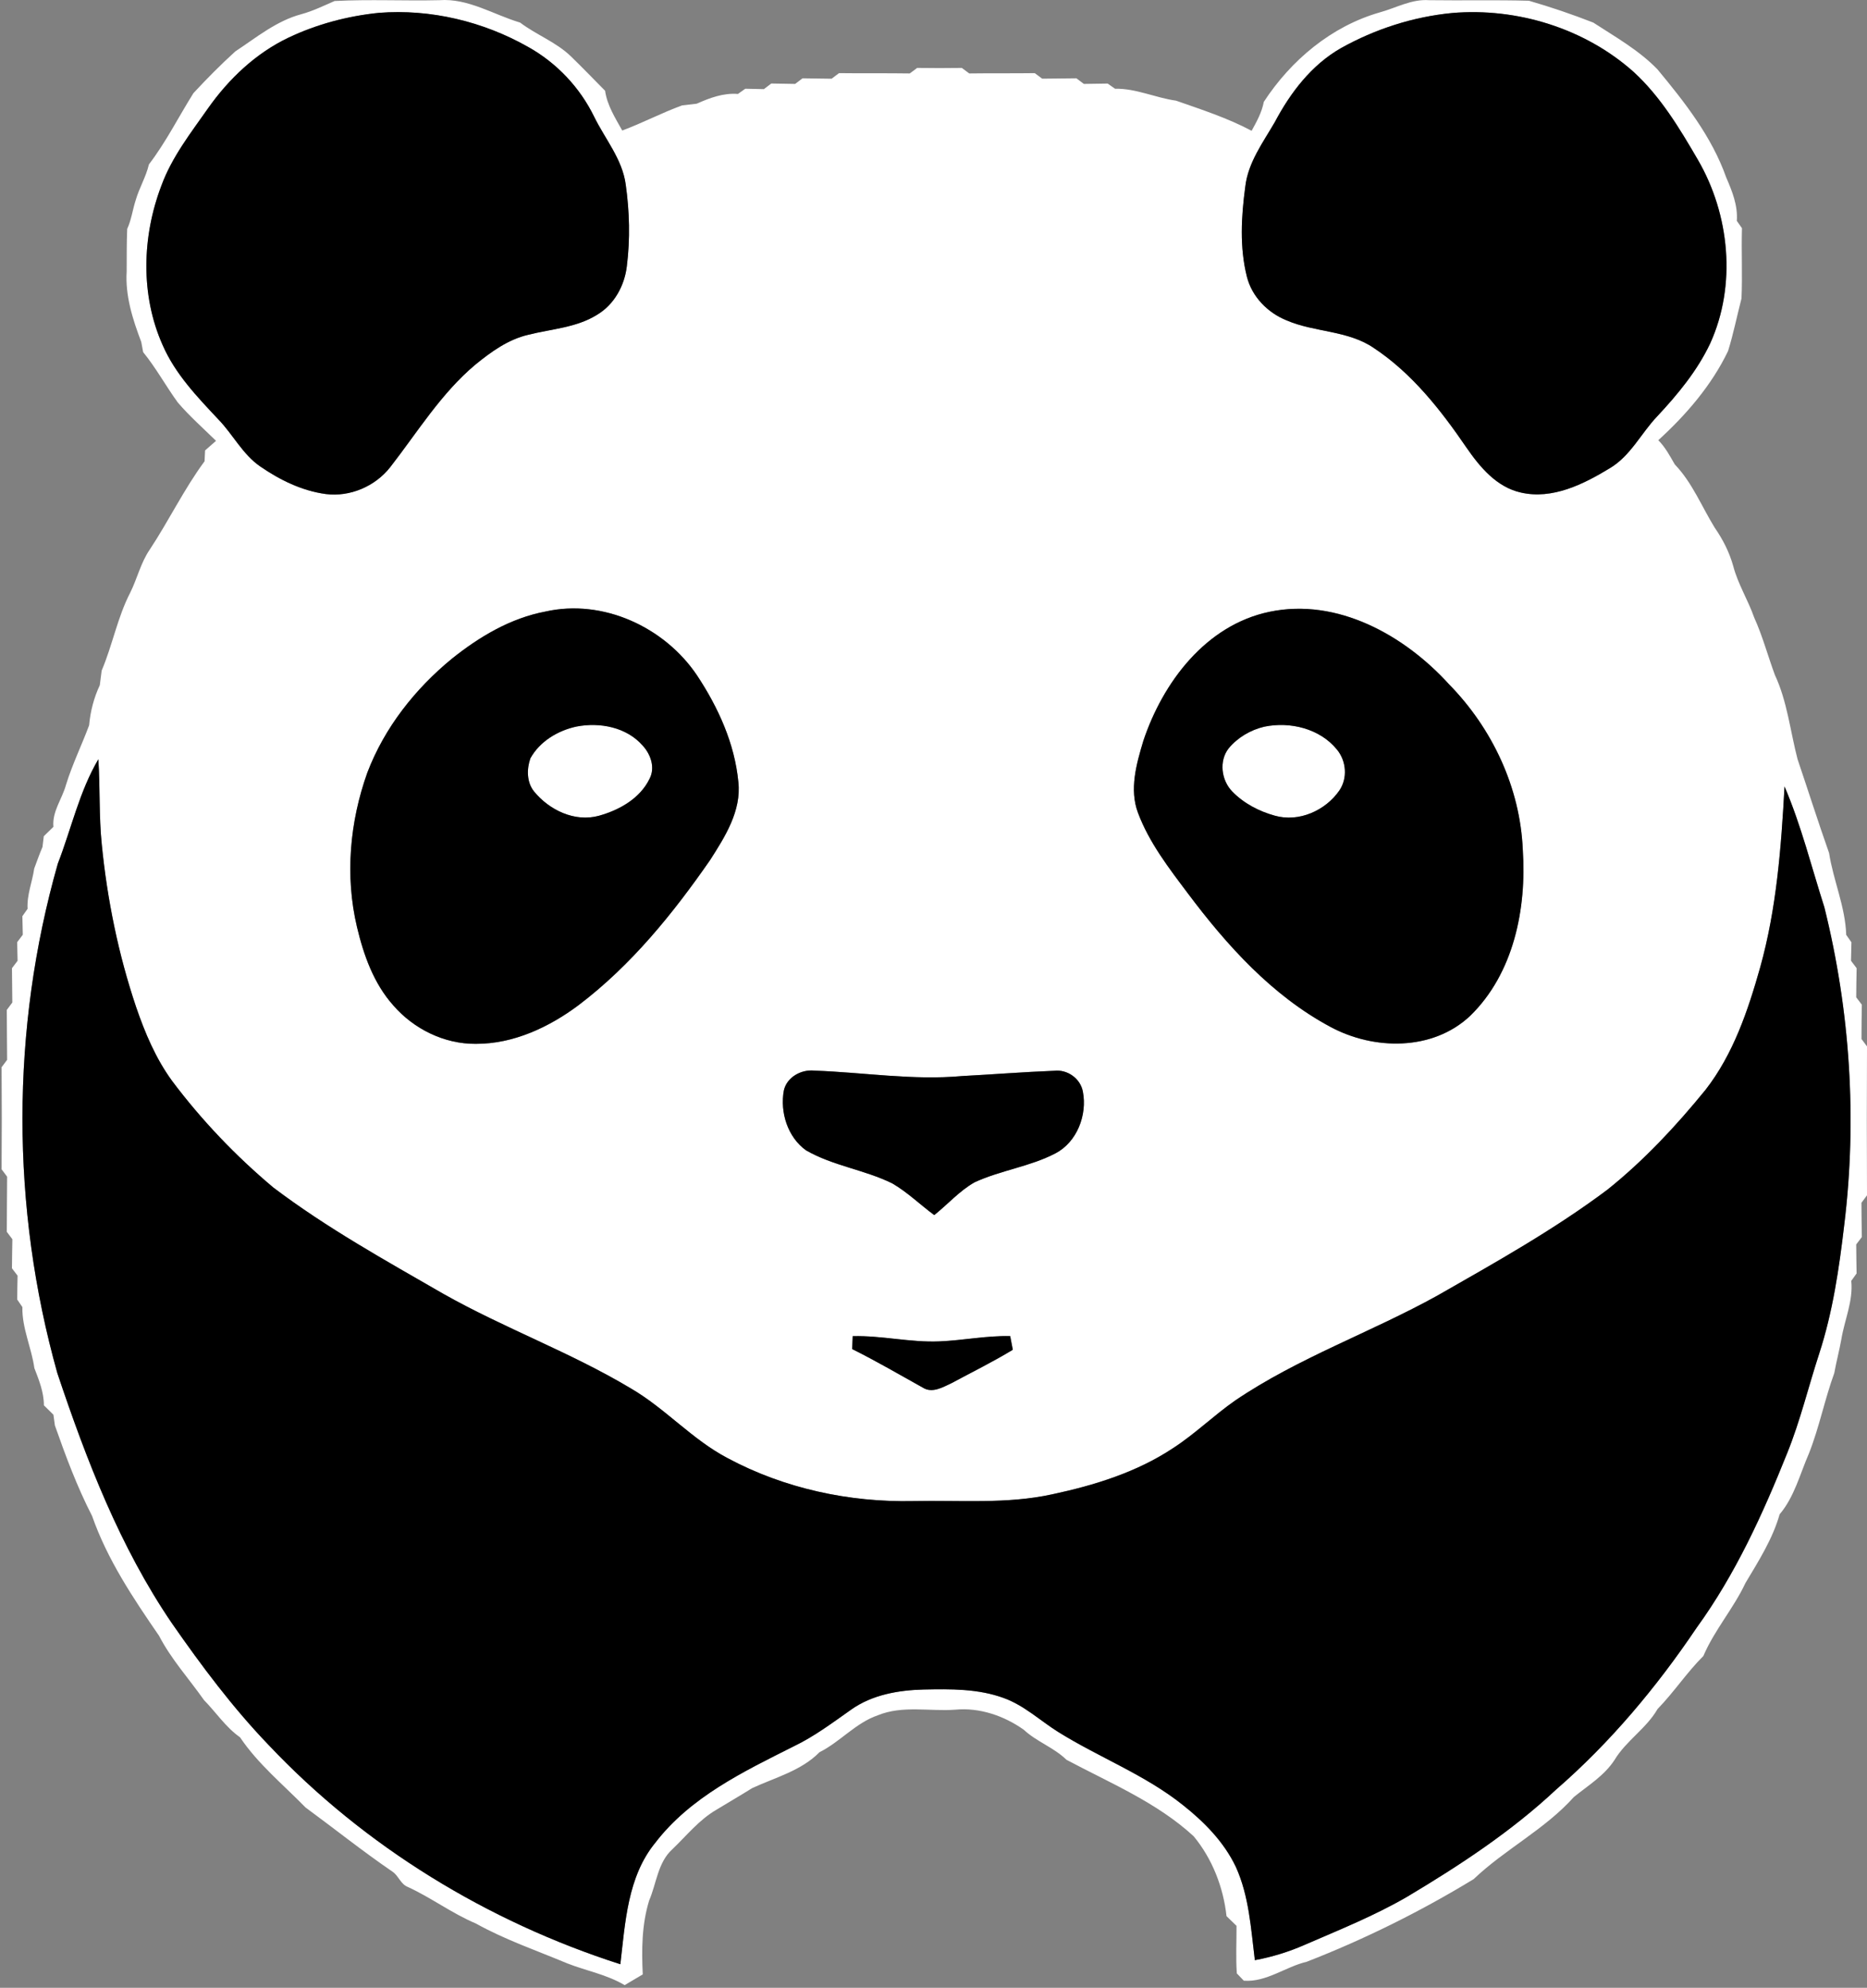 <svg xmlns="http://www.w3.org/2000/svg" version="1.1" xmlns:xlink="http://www.w3.org/1999/xlink" xmlns:svgjs="http://svgjs.com/svgjs" width="140" height="149"><rect width="100%" height="100%" fill="#808080" stroke="none"/><svg width="140" height="149" viewBox="0 0 140 149" fill="none" xmlns="http://www.w3.org/2000/svg">
<path d="M22.598 1.064C23.462 0.83 24.266 0.432 25.091 0.076C27.704 -0.061 30.325 0.076 32.947 0.014C35.107 -0.143 36.998 1.096 39.002 1.693C40.217 2.611 41.694 3.151 42.803 4.217C43.674 5.061 44.518 5.94 45.374 6.803C45.526 7.893 46.136 8.839 46.659 9.784C48.183 9.218 49.62 8.456 51.148 7.901C51.511 7.858 51.878 7.815 52.249 7.772C53.222 7.338 54.242 6.956 55.336 7.042C55.472 6.944 55.75 6.749 55.886 6.651C56.234 6.659 56.934 6.674 57.281 6.682C57.418 6.577 57.695 6.366 57.836 6.26C58.426 6.268 59.023 6.28 59.625 6.291C59.766 6.186 60.043 5.975 60.18 5.87C60.903 5.881 61.629 5.889 62.36 5.901C62.496 5.795 62.778 5.588 62.914 5.483C64.68 5.506 66.45 5.479 68.22 5.506C68.36 5.405 68.638 5.194 68.775 5.092C69.888 5.108 71.005 5.108 72.126 5.092C72.267 5.198 72.544 5.405 72.681 5.506C74.318 5.483 75.955 5.506 77.596 5.483C77.736 5.588 78.014 5.795 78.15 5.897C79.002 5.885 79.858 5.881 80.717 5.87C80.858 5.975 81.135 6.186 81.276 6.291C81.866 6.28 82.459 6.272 83.061 6.264C83.198 6.362 83.475 6.553 83.612 6.651C85.186 6.62 86.643 7.331 88.186 7.545C90.105 8.217 92.054 8.846 93.855 9.804C94.238 9.116 94.621 8.417 94.769 7.635C96.805 4.514 99.836 1.971 103.454 0.932C104.684 0.596 105.852 -0.084 107.169 0.014C109.661 0.049 112.158 -0.014 114.65 0.056C116.283 0.525 117.889 1.076 119.475 1.693C121.135 2.772 122.885 3.756 124.28 5.19C126.331 7.659 128.362 10.245 129.444 13.304C129.89 14.335 130.323 15.402 130.237 16.554C130.335 16.691 130.527 16.968 130.624 17.105C130.573 18.863 130.667 20.617 130.589 22.371C130.249 23.684 129.984 25.02 129.581 26.313C128.347 28.884 126.444 31.087 124.35 32.997C124.874 33.521 125.217 34.173 125.585 34.81C126.893 36.169 127.601 37.966 128.581 39.556C129.187 40.428 129.675 41.385 129.964 42.412C130.316 43.772 131.077 44.967 131.538 46.284C132.171 47.678 132.562 49.159 133.093 50.593C134.023 52.581 134.242 54.804 134.793 56.91C135.586 59.25 136.332 61.609 137.156 63.938C137.476 66.004 138.375 67.969 138.441 70.075C138.539 70.212 138.734 70.489 138.832 70.63C138.824 70.977 138.809 71.669 138.801 72.017C138.906 72.157 139.117 72.435 139.223 72.575C139.203 73.298 139.199 74.025 139.191 74.755C139.297 74.892 139.508 75.173 139.613 75.31C139.594 76.165 139.59 77.021 139.586 77.88C139.688 78.017 139.899 78.298 140 78.435C139.981 82.158 139.981 85.881 140 89.6C139.895 89.741 139.688 90.018 139.582 90.159C139.59 91.011 139.594 91.866 139.613 92.726C139.508 92.862 139.297 93.144 139.191 93.28C139.199 94.003 139.203 94.73 139.219 95.456C139.121 95.597 138.918 95.87 138.82 96.011C138.973 97.519 138.32 98.918 138.078 100.379C137.926 101.23 137.699 102.07 137.547 102.922C136.824 104.906 136.422 106.989 135.644 108.954C134.968 110.497 134.558 112.2 133.449 113.509C132.921 115.365 131.867 117.017 130.886 118.658C129.987 120.576 128.562 122.178 127.729 124.131C126.483 125.369 125.522 126.846 124.295 128.104C123.448 129.573 121.94 130.475 121.069 131.921C120.303 133.101 119.088 133.835 118.021 134.698C115.842 137.132 112.853 138.617 110.505 140.855C106.532 143.273 102.329 145.36 97.992 147.047C96.386 147.426 94.965 148.594 93.269 148.469C93.14 148.333 92.878 148.059 92.746 147.922C92.66 146.735 92.73 145.543 92.722 144.356C92.535 144.176 92.16 143.813 91.972 143.629C91.734 141.465 90.906 139.328 89.507 137.64C86.749 135.101 83.237 133.651 79.971 131.909C79.018 130.983 77.728 130.553 76.767 129.655C75.283 128.608 73.451 127.979 71.622 128.155C69.692 128.292 67.669 127.819 65.829 128.573C64.161 129.143 63.004 130.565 61.45 131.343C60.09 132.729 58.129 133.237 56.41 134.03C55.519 134.589 54.609 135.109 53.714 135.659C52.421 136.41 51.484 137.597 50.417 138.617C49.323 139.605 49.23 141.18 48.675 142.465C48.124 144.266 48.108 146.129 48.198 147.997C47.745 148.266 47.292 148.532 46.839 148.801C45.511 148.008 43.967 147.731 42.541 147.172C40.24 146.207 37.869 145.399 35.681 144.18C33.892 143.426 32.337 142.246 30.579 141.441C30.044 141.234 29.888 140.609 29.443 140.304C27.208 138.777 25.091 137.085 22.911 135.484C21.235 133.769 19.344 132.226 18 130.225C16.926 129.471 16.207 128.362 15.301 127.44C14.171 125.834 12.835 124.369 11.929 122.619C9.98 119.787 8.05 116.904 6.905 113.634C5.784 111.454 4.928 109.157 4.116 106.848C4.089 106.645 4.034 106.243 4.006 106.043C3.827 105.867 3.471 105.516 3.292 105.34C3.292 104.36 2.924 103.449 2.577 102.551C2.362 101.008 1.643 99.554 1.678 97.976C1.584 97.835 1.389 97.55 1.291 97.41C1.295 96.812 1.303 96.218 1.319 95.624C1.213 95.484 1.002 95.206 0.897 95.07C0.905 94.339 0.912 93.612 0.928 92.89C0.823 92.753 0.616 92.472 0.51 92.335C0.526 90.956 0.514 89.581 0.534 88.202C0.432 88.065 0.221 87.784 0.119 87.647C0.139 85.096 0.139 82.549 0.119 79.998C0.221 79.861 0.432 79.584 0.534 79.443C0.514 78.193 0.526 76.947 0.51 75.701C0.612 75.56 0.823 75.282 0.924 75.146C0.912 74.286 0.909 73.431 0.897 72.575C1.002 72.435 1.213 72.157 1.319 72.017C1.311 71.669 1.295 70.974 1.287 70.626C1.393 70.485 1.604 70.204 1.709 70.067C1.702 69.719 1.686 69.024 1.678 68.676C1.776 68.536 1.971 68.258 2.069 68.122C2.006 67.082 2.42 66.118 2.565 65.106C2.768 64.567 2.956 64.02 3.186 63.488C3.21 63.289 3.26 62.883 3.284 62.68C3.463 62.504 3.827 62.152 4.006 61.977C3.901 60.82 4.663 59.886 4.952 58.82C5.421 57.296 6.128 55.859 6.683 54.366C6.776 53.323 7.038 52.308 7.483 51.362C7.526 50.995 7.573 50.632 7.624 50.264C8.437 48.354 8.808 46.276 9.765 44.424C10.292 43.369 10.55 42.186 11.226 41.201C12.66 39.033 13.796 36.666 15.34 34.575C15.347 34.372 15.367 33.966 15.379 33.763C15.648 33.521 15.922 33.282 16.199 33.044C15.234 32.099 14.218 31.2 13.335 30.173C12.437 28.938 11.703 27.583 10.734 26.395C10.699 26.207 10.628 25.825 10.593 25.633C9.952 23.945 9.382 22.168 9.499 20.34C9.503 19.281 9.495 18.218 9.538 17.16C9.851 16.48 9.941 15.73 10.171 15.019C10.433 14.097 10.949 13.261 11.167 12.323C12.445 10.651 13.39 8.76 14.504 6.983C15.508 5.901 16.551 4.846 17.645 3.854C19.223 2.815 20.731 1.561 22.598 1.064ZM28.407 0.963C26.071 1.201 23.766 1.811 21.641 2.818C19.192 3.983 17.168 5.901 15.613 8.1C14.312 9.956 12.882 11.776 12.097 13.929C10.652 17.722 10.523 22.117 12.195 25.864C13.132 28.024 14.785 29.747 16.379 31.442C17.473 32.571 18.192 34.056 19.516 34.966C20.985 35.978 22.649 36.794 24.434 37.033C26.251 37.263 28.134 36.455 29.263 35.017C31.306 32.392 33.076 29.485 35.654 27.325C36.83 26.368 38.108 25.442 39.615 25.094C41.358 24.653 43.252 24.563 44.807 23.574C46.077 22.805 46.839 21.391 47.007 19.941C47.261 17.914 47.206 15.847 46.921 13.827C46.663 11.921 45.37 10.421 44.55 8.741C43.479 6.549 41.733 4.705 39.604 3.518C36.232 1.607 32.279 0.658 28.407 0.963ZM108.888 0.975C105.969 1.256 103.114 2.178 100.559 3.604C98.348 4.866 96.769 6.936 95.597 9.147C94.707 10.686 93.585 12.179 93.378 13.999C93.078 16.226 92.945 18.543 93.499 20.738C93.879 22.242 95.054 23.442 96.48 24.016C98.586 24.922 101.063 24.754 103.008 26.078C105.88 27.977 108.044 30.739 109.966 33.552C110.974 35.013 112.224 36.513 114.041 36.919C116.412 37.466 118.744 36.294 120.717 35.095C122.276 34.169 123.061 32.47 124.28 31.196C125.811 29.559 127.265 27.801 128.233 25.762C130.23 21.387 129.71 16.078 127.311 11.964C125.948 9.62 124.518 7.241 122.502 5.393C118.838 2.123 113.759 0.56 108.888 0.975ZM40.893 45.842C38.283 46.334 35.943 47.729 33.892 49.37C31.126 51.636 28.829 54.546 27.548 57.906C26.227 61.59 25.86 65.66 26.77 69.489C27.27 71.599 28.028 73.728 29.497 75.368C31.029 77.134 33.318 78.263 35.674 78.244C38.502 78.255 41.178 76.998 43.401 75.333C47.323 72.36 50.456 68.493 53.246 64.473C54.363 62.727 55.605 60.781 55.367 58.617C55.093 55.734 53.855 53.023 52.273 50.632C49.843 47.01 45.214 44.865 40.893 45.842ZM95.199 45.858C90.429 46.85 87.202 51.136 85.733 55.538C85.218 57.261 84.671 59.168 85.335 60.93C86.171 63.16 87.647 65.067 89.066 66.954C91.996 70.864 95.39 74.63 99.75 76.966C103.008 78.728 107.427 78.795 110.239 76.15C113.517 72.962 114.482 68.11 114.189 63.696C113.994 59.039 111.896 54.589 108.649 51.284C105.313 47.616 100.281 44.795 95.199 45.858ZM4.335 64.739C0.799 77.138 0.815 90.514 4.299 102.926C6.483 109.45 8.991 115.951 12.886 121.67C15.109 124.865 17.449 127.999 20.153 130.811C27.345 138.421 36.56 144.043 46.518 147.235C46.886 144.109 47.054 140.672 49.14 138.128C51.769 134.702 55.754 132.792 59.52 130.901C61.059 130.163 62.426 129.135 63.817 128.155C65.395 127.034 67.368 126.69 69.271 126.643C71.275 126.6 73.353 126.577 75.267 127.28C76.787 127.827 77.978 128.96 79.33 129.811C82.397 131.729 85.847 133.022 88.694 135.296C90.296 136.562 91.784 138.07 92.671 139.937C93.668 142.129 93.804 144.574 94.097 146.93C95.386 146.692 96.648 146.305 97.852 145.774C100.446 144.649 103.083 143.594 105.532 142.168C109.466 139.82 113.322 137.292 116.678 134.151C120.74 130.628 124.221 126.471 127.222 122.017C130.132 118.009 132.195 113.474 134.027 108.895C135 106.485 135.605 103.949 136.41 101.484C137.433 98.351 137.91 95.077 138.293 91.815C139.266 83.881 138.734 75.767 136.804 68.008C135.836 64.985 135.07 61.879 133.816 58.953C133.566 63.512 133.222 68.102 131.988 72.52C131.077 75.743 129.976 79.017 127.89 81.693C125.678 84.408 123.276 86.983 120.537 89.174C116.529 92.179 112.146 94.624 107.802 97.105C102.813 99.875 97.355 101.766 92.613 104.985C91.003 106.106 89.597 107.497 87.948 108.559C85.229 110.36 82.069 111.333 78.908 112.009C75.486 112.759 71.966 112.442 68.497 112.517C63.684 112.622 58.805 111.575 54.554 109.294C51.886 107.895 49.878 105.559 47.276 104.055C42.768 101.359 37.803 99.558 33.232 96.976C28.896 94.476 24.497 92.042 20.496 89.014C17.68 86.651 15.117 83.971 12.91 81.029C11.687 79.357 10.874 77.431 10.206 75.482C8.878 71.54 8.042 67.438 7.632 63.301C7.413 61.18 7.515 59.043 7.374 56.913C5.944 59.34 5.346 62.133 4.335 64.739ZM58.777 81.744C58.48 83.373 59.063 85.24 60.438 86.225C62.458 87.393 64.844 87.682 66.923 88.713C68.056 89.374 69.001 90.303 70.056 91.081C71.072 90.272 71.943 89.268 73.08 88.624C75.033 87.721 77.228 87.452 79.147 86.452C80.768 85.604 81.537 83.572 81.201 81.826C81.018 80.838 80.041 80.15 79.057 80.263C76.752 80.353 74.451 80.537 72.15 80.658C68.446 80.994 64.754 80.381 61.063 80.252C60.078 80.146 58.996 80.744 58.777 81.744ZM63.942 100.156C63.93 100.398 63.911 100.883 63.903 101.125C65.704 102.019 67.438 103.035 69.196 104.012C69.903 104.465 70.697 103.985 71.357 103.676C72.888 102.852 74.455 102.082 75.947 101.176C75.896 100.922 75.799 100.406 75.752 100.152C73.966 100.109 72.212 100.476 70.439 100.547C68.259 100.64 66.118 100.097 63.942 100.156Z" fill="white" data-darkreader-inline-fill="" style="--darkreader-inline-fill: #17191a;"></path>
<path d="M43.233 54.46C44.975 54.124 46.987 54.503 48.194 55.89C48.796 56.542 49.148 57.542 48.706 58.379C47.991 59.855 46.433 60.726 44.909 61.148C43.096 61.645 41.186 60.722 40.045 59.324C39.49 58.64 39.49 57.64 39.772 56.843C40.475 55.57 41.838 54.757 43.233 54.46Z" fill="white" data-darkreader-inline-fill="" style="--darkreader-inline-fill: #ffffff;"></path>
<path d="M94.801 54.472C96.734 54.07 98.973 54.609 100.25 56.183C100.961 57.039 101.067 58.34 100.426 59.265C99.383 60.762 97.402 61.648 95.605 61.145C94.406 60.816 93.257 60.215 92.394 59.32C91.582 58.48 91.398 57.039 92.132 56.097C92.808 55.281 93.773 54.714 94.801 54.472Z" fill="white" data-darkreader-inline-fill="" style="--darkreader-inline-fill: #ffffff;"></path>
<path d="M28.407 0.963C32.279 0.658 36.232 1.607 39.603 3.518C41.733 4.705 43.479 6.549 44.549 8.741C45.37 10.421 46.663 11.921 46.92 13.827C47.206 15.847 47.26 17.914 47.006 19.941C46.839 21.391 46.077 22.805 44.807 23.574C43.252 24.563 41.358 24.653 39.615 25.094C38.107 25.442 36.83 26.368 35.654 27.325C33.075 29.485 31.306 32.392 29.262 35.017C28.134 36.455 26.25 37.263 24.434 37.033C22.649 36.794 20.984 35.978 19.515 34.966C18.191 34.056 17.472 32.571 16.378 31.442C14.785 29.747 13.132 28.024 12.194 25.864C10.522 22.117 10.651 17.722 12.097 13.929C12.882 11.776 14.312 9.956 15.613 8.1C17.168 5.901 19.191 3.983 21.641 2.818C23.766 1.811 26.071 1.201 28.407 0.963Z" fill="black" data-darkreader-inline-fill="" style="--darkreader-inline-fill: #000000;"></path>
<path d="M108.888 0.975C113.759 0.56 118.838 2.123 122.502 5.393C124.518 7.241 125.948 9.62 127.311 11.964C129.71 16.078 130.229 21.387 128.233 25.762C127.264 27.801 125.811 29.559 124.28 31.196C123.061 32.47 122.276 34.169 120.717 35.095C118.744 36.294 116.412 37.466 114.04 36.919C112.224 36.513 110.974 35.013 109.966 33.552C108.044 30.739 105.879 27.977 103.008 26.078C101.063 24.754 98.586 24.922 96.48 24.016C95.054 23.442 93.878 22.242 93.499 20.738C92.945 18.543 93.077 16.226 93.378 13.999C93.585 12.179 94.707 10.686 95.597 9.147C96.769 6.936 98.347 4.866 100.559 3.604C103.114 2.178 105.969 1.256 108.888 0.975Z" fill="black" data-darkreader-inline-fill="" style="--darkreader-inline-fill: #000000;"></path>
<path d="M40.893 45.842C45.214 44.865 49.843 47.01 52.273 50.632C53.855 53.023 55.093 55.734 55.367 58.617C55.605 60.781 54.363 62.727 53.245 64.473C50.456 68.493 47.323 72.36 43.401 75.333C41.178 76.998 38.502 78.255 35.673 78.244C33.318 78.263 31.029 77.134 29.497 75.368C28.028 73.728 27.27 71.599 26.77 69.489C25.86 65.66 26.227 61.59 27.548 57.906C28.829 54.546 31.126 51.636 33.892 49.37C35.943 47.729 38.283 46.334 40.893 45.842ZM43.233 54.46C41.838 54.757 40.475 55.57 39.772 56.843C39.49 57.64 39.49 58.64 40.045 59.324C41.186 60.722 43.096 61.644 44.909 61.148C46.432 60.726 47.991 59.855 48.706 58.379C49.147 57.542 48.796 56.542 48.194 55.89C46.987 54.503 44.975 54.124 43.233 54.46Z" fill="black" data-darkreader-inline-fill="" style="--darkreader-inline-fill: #000000;"></path>
<path d="M95.198 45.858C100.281 44.795 105.313 47.616 108.649 51.284C111.895 54.589 113.993 59.039 114.189 63.695C114.482 68.11 113.517 72.962 110.239 76.15C107.426 78.795 103.008 78.728 99.75 76.966C95.39 74.63 91.995 70.864 89.065 66.954C87.647 65.067 86.17 63.16 85.334 60.929C84.67 59.168 85.217 57.261 85.733 55.538C87.202 51.136 90.429 46.85 95.198 45.858ZM94.8 54.472C93.773 54.714 92.808 55.281 92.132 56.097C91.397 57.038 91.581 58.48 92.394 59.32C93.257 60.215 94.406 60.816 95.605 61.144C97.402 61.648 99.382 60.762 100.426 59.265C101.066 58.34 100.961 57.038 100.25 56.183C98.972 54.609 96.734 54.069 94.8 54.472Z" fill="black" data-darkreader-inline-fill="" style="--darkreader-inline-fill: #000000;"></path>
<path d="M4.335 64.739C5.346 62.133 5.944 59.34 7.374 56.914C7.514 59.043 7.413 61.18 7.632 63.301C8.042 67.438 8.878 71.54 10.206 75.482C10.874 77.431 11.687 79.357 12.909 81.029C15.117 83.971 17.68 86.651 20.496 89.014C24.497 92.042 28.895 94.476 33.232 96.976C37.803 99.558 42.768 101.359 47.276 104.055C49.878 105.559 51.886 107.895 54.554 109.294C58.805 111.575 63.684 112.622 68.497 112.517C71.966 112.442 75.486 112.759 78.908 112.009C82.069 111.333 85.229 110.36 87.948 108.559C89.597 107.497 91.003 106.106 92.613 104.985C97.355 101.766 102.813 99.875 107.802 97.105C112.146 94.624 116.529 92.179 120.537 89.174C123.276 86.983 125.678 84.408 127.889 81.693C129.976 79.017 131.077 75.743 131.987 72.521C133.222 68.102 133.566 63.512 133.816 58.953C135.07 61.879 135.835 64.985 136.804 68.008C138.734 75.767 139.266 83.881 138.293 91.815C137.91 95.077 137.433 98.351 136.41 101.484C135.605 103.949 134.999 106.485 134.027 108.895C132.195 113.474 130.132 118.009 127.221 122.018C124.221 126.471 120.74 130.628 116.677 134.152C113.322 137.292 109.466 139.82 105.532 142.168C103.082 143.594 100.445 144.649 97.851 145.774C96.648 146.305 95.386 146.692 94.097 146.93C93.804 144.574 93.667 142.129 92.671 139.937C91.784 138.07 90.296 136.562 88.694 135.296C85.846 133.023 82.397 131.729 79.33 129.811C77.978 128.96 76.787 127.827 75.267 127.28C73.353 126.577 71.275 126.6 69.27 126.643C67.368 126.69 65.395 127.034 63.817 128.155C62.426 129.135 61.059 130.163 59.52 130.901C55.754 132.792 51.769 134.702 49.14 138.128C47.053 140.672 46.886 144.11 46.518 147.235C36.56 144.043 27.345 138.421 20.152 130.811C17.449 127.999 15.109 124.865 12.886 121.67C8.991 115.951 6.483 109.45 4.299 102.926C0.815 90.514 0.799 77.138 4.335 64.739Z" fill="black" data-darkreader-inline-fill="" style="--darkreader-inline-fill: #000000;"></path>
<path d="M58.777 81.744C58.996 80.744 60.078 80.146 61.063 80.252C64.754 80.381 68.446 80.994 72.15 80.658C74.451 80.537 76.752 80.353 79.057 80.263C80.041 80.15 81.018 80.838 81.201 81.826C81.537 83.572 80.768 85.604 79.147 86.452C77.228 87.452 75.033 87.721 73.079 88.624C71.943 89.268 71.072 90.272 70.056 91.081C69.001 90.303 68.055 89.374 66.923 88.713C64.844 87.682 62.457 87.393 60.438 86.225C59.062 85.24 58.48 83.373 58.777 81.744Z" fill="black" data-darkreader-inline-fill="" style="--darkreader-inline-fill: #ffffff;"></path>
<path d="M63.942 100.156C66.118 100.097 68.258 100.64 70.438 100.547C72.212 100.476 73.966 100.109 75.751 100.152C75.798 100.406 75.896 100.922 75.947 101.176C74.454 102.082 72.888 102.852 71.356 103.676C70.696 103.984 69.903 104.465 69.196 104.012C67.438 103.035 65.704 102.019 63.903 101.125C63.91 100.883 63.93 100.398 63.942 100.156Z" fill="black" data-darkreader-inline-fill="" style="--darkreader-inline-fill: #ffffff;"></path>
</svg><style>@media (prefers-color-scheme: light) { :root { filter: none; } }
@media (prefers-color-scheme: dark) { :root { filter: none; } }
</style></svg>